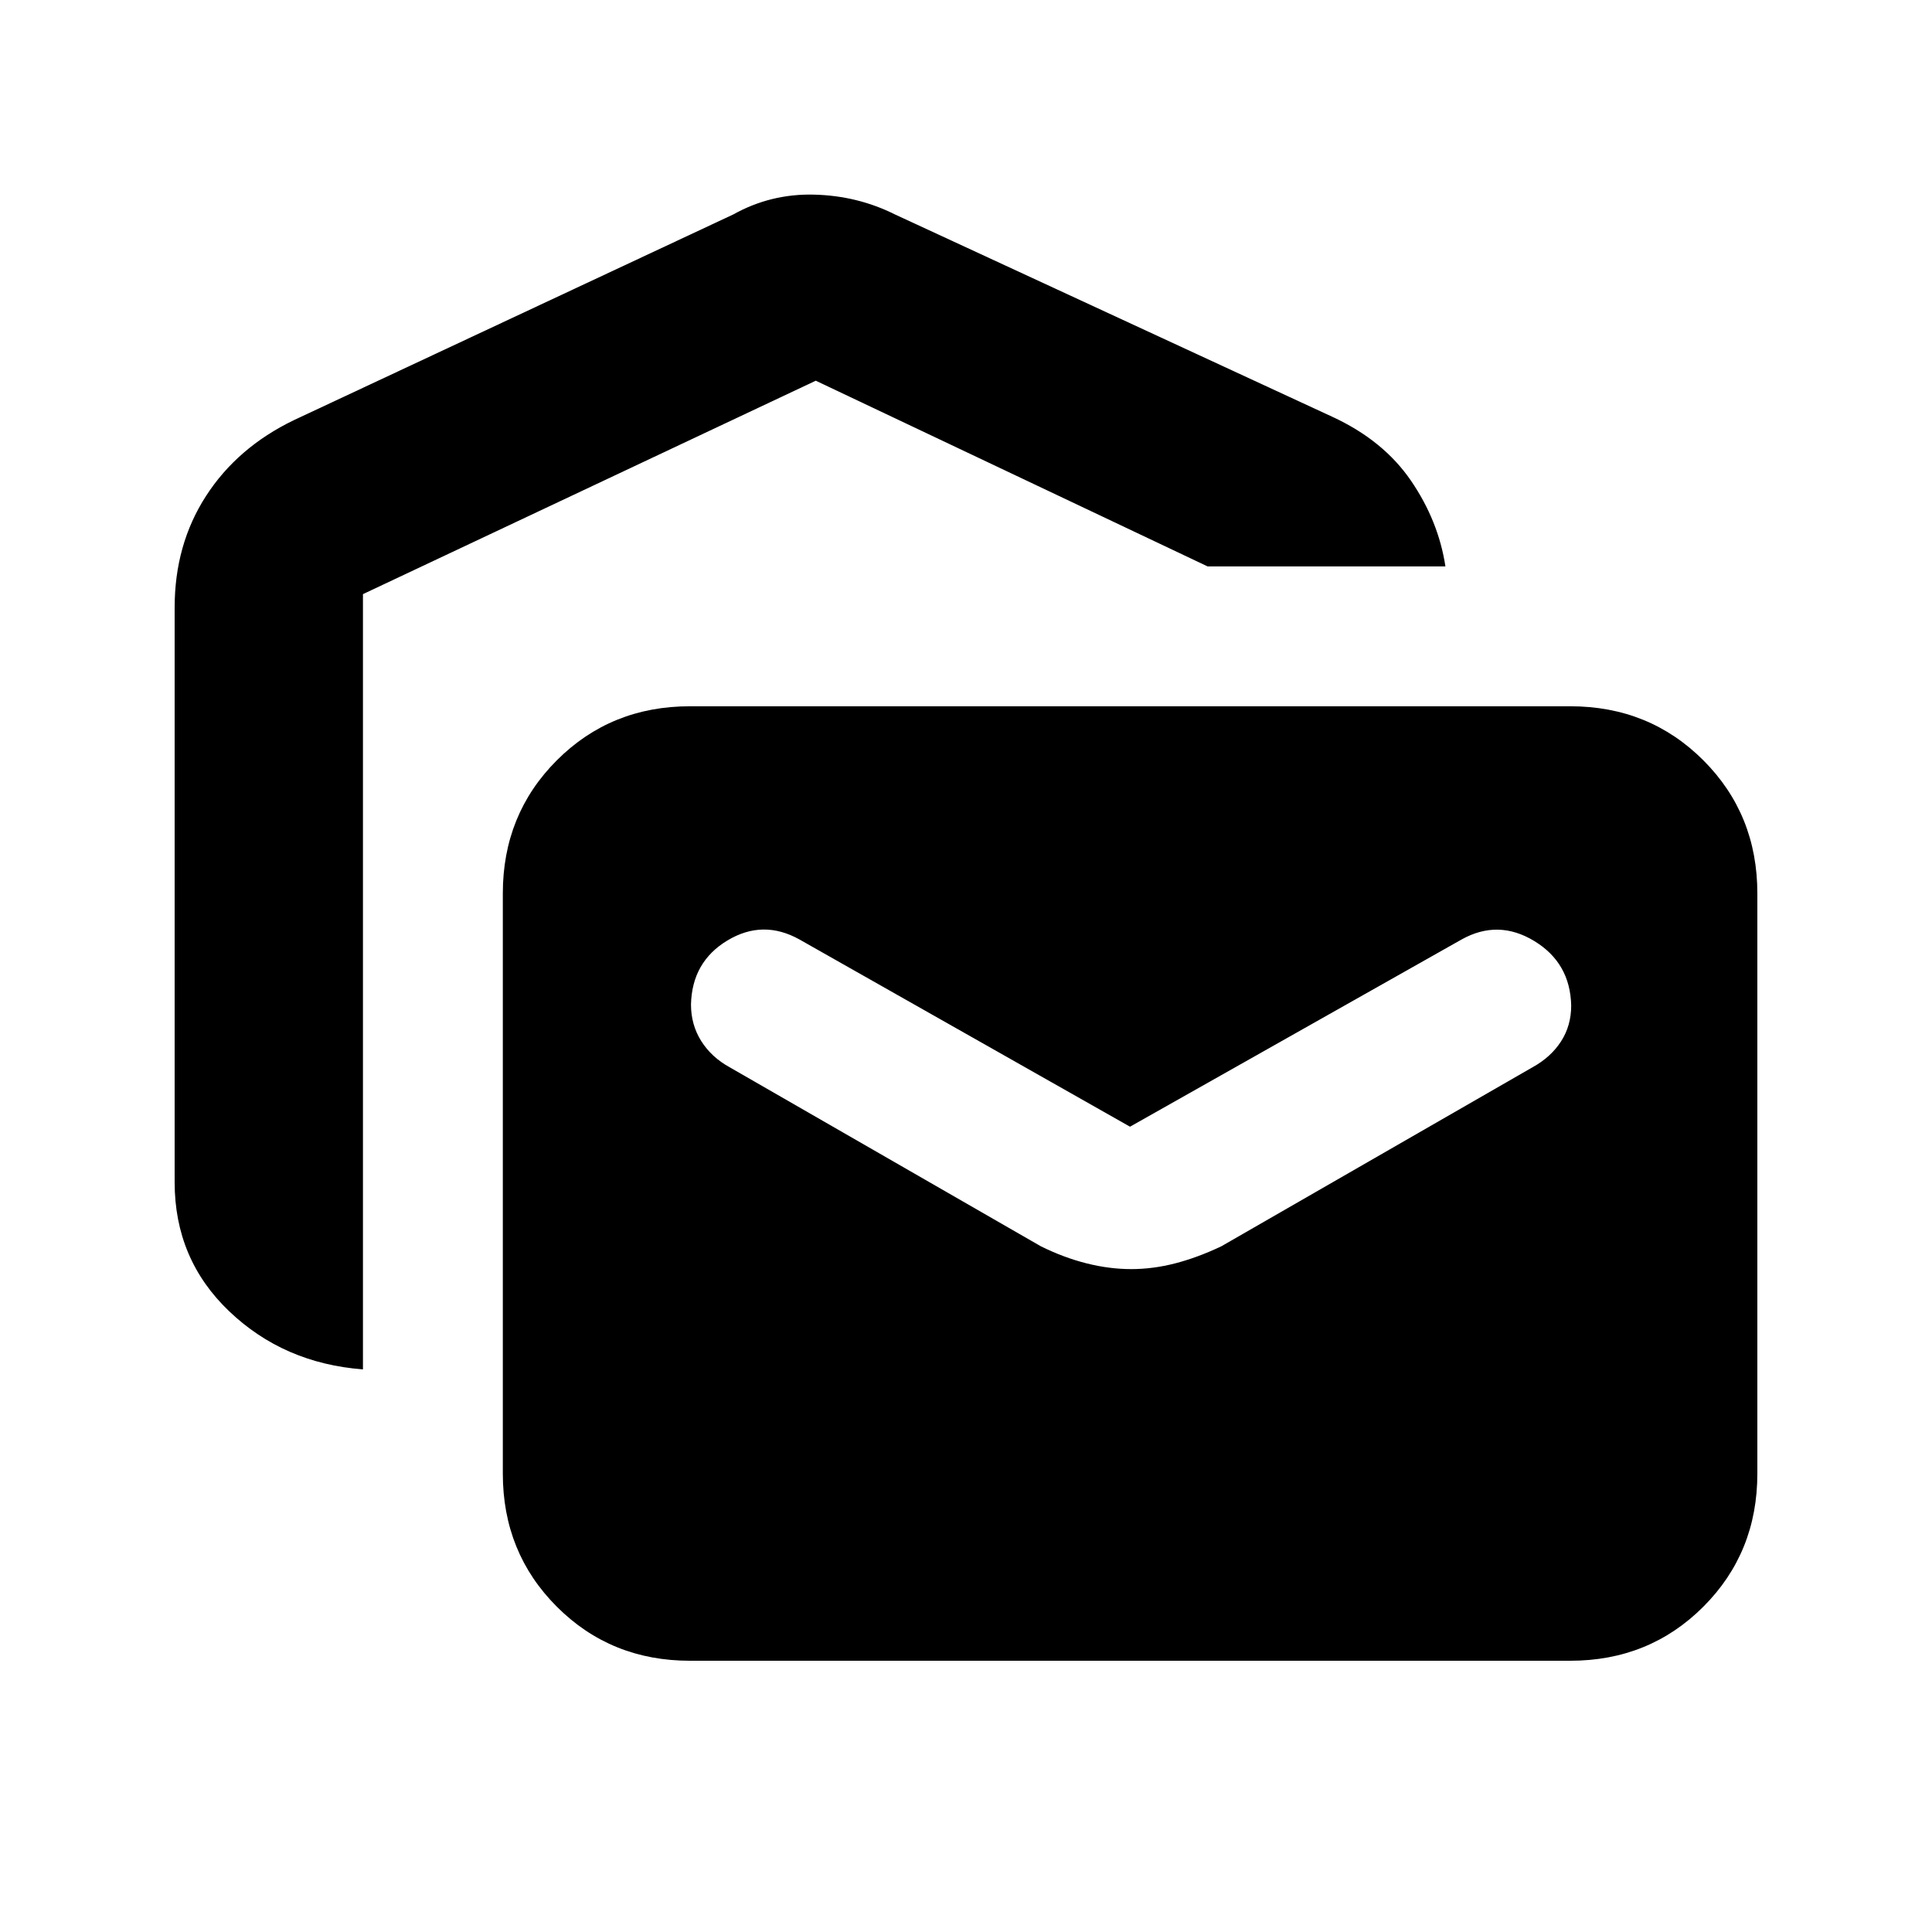 <svg xmlns="http://www.w3.org/2000/svg" height="20" viewBox="0 -960 960 960" width="20"><path d="M180.35-279.56q-39.31-3-66.44-28.85-27.13-25.85-27.13-64.16v-285.56q0-31.24 15.56-55.37 15.55-24.13 43.66-37.72l218.35-102.22q18.65-10.39 40.18-9.85 21.54.53 40.19 9.85L662-752.91q25.37 11.71 39.08 31.72 13.7 20.02 17.14 42.63H600.04l-194.69-92.27-225 106.05v385.22Zm162.5 144.78q-39.31 0-66.15-26.85-26.85-26.85-26.85-66.15v-288.28q0-39.31 26.85-66.16 26.84-26.84 66.15-26.84h437.37q39.3 0 66.15 26.84 26.85 26.85 26.85 66.16v288.28q0 39.3-26.85 66.15-26.85 26.85-66.15 26.85H342.85Zm219.22-194.61q10.82 0 21.87-2.85 11.04-2.85 22.93-8.48l154.65-88.97q9.07-5 14.13-12.82 5.07-7.81 5.07-17.88-.5-21.2-18.38-32.04-17.88-10.85-36.01-.79L561.5-400.15l-164.32-93.07q-18.13-10.06-35.73.54-17.6 10.59-18.1 31.79 0 10.07 5.06 18.13 5.07 8.07 14.14 13.07l154.65 88.97q11.39 5.63 22.71 8.48 11.33 2.85 22.16 2.85Z"/></svg>